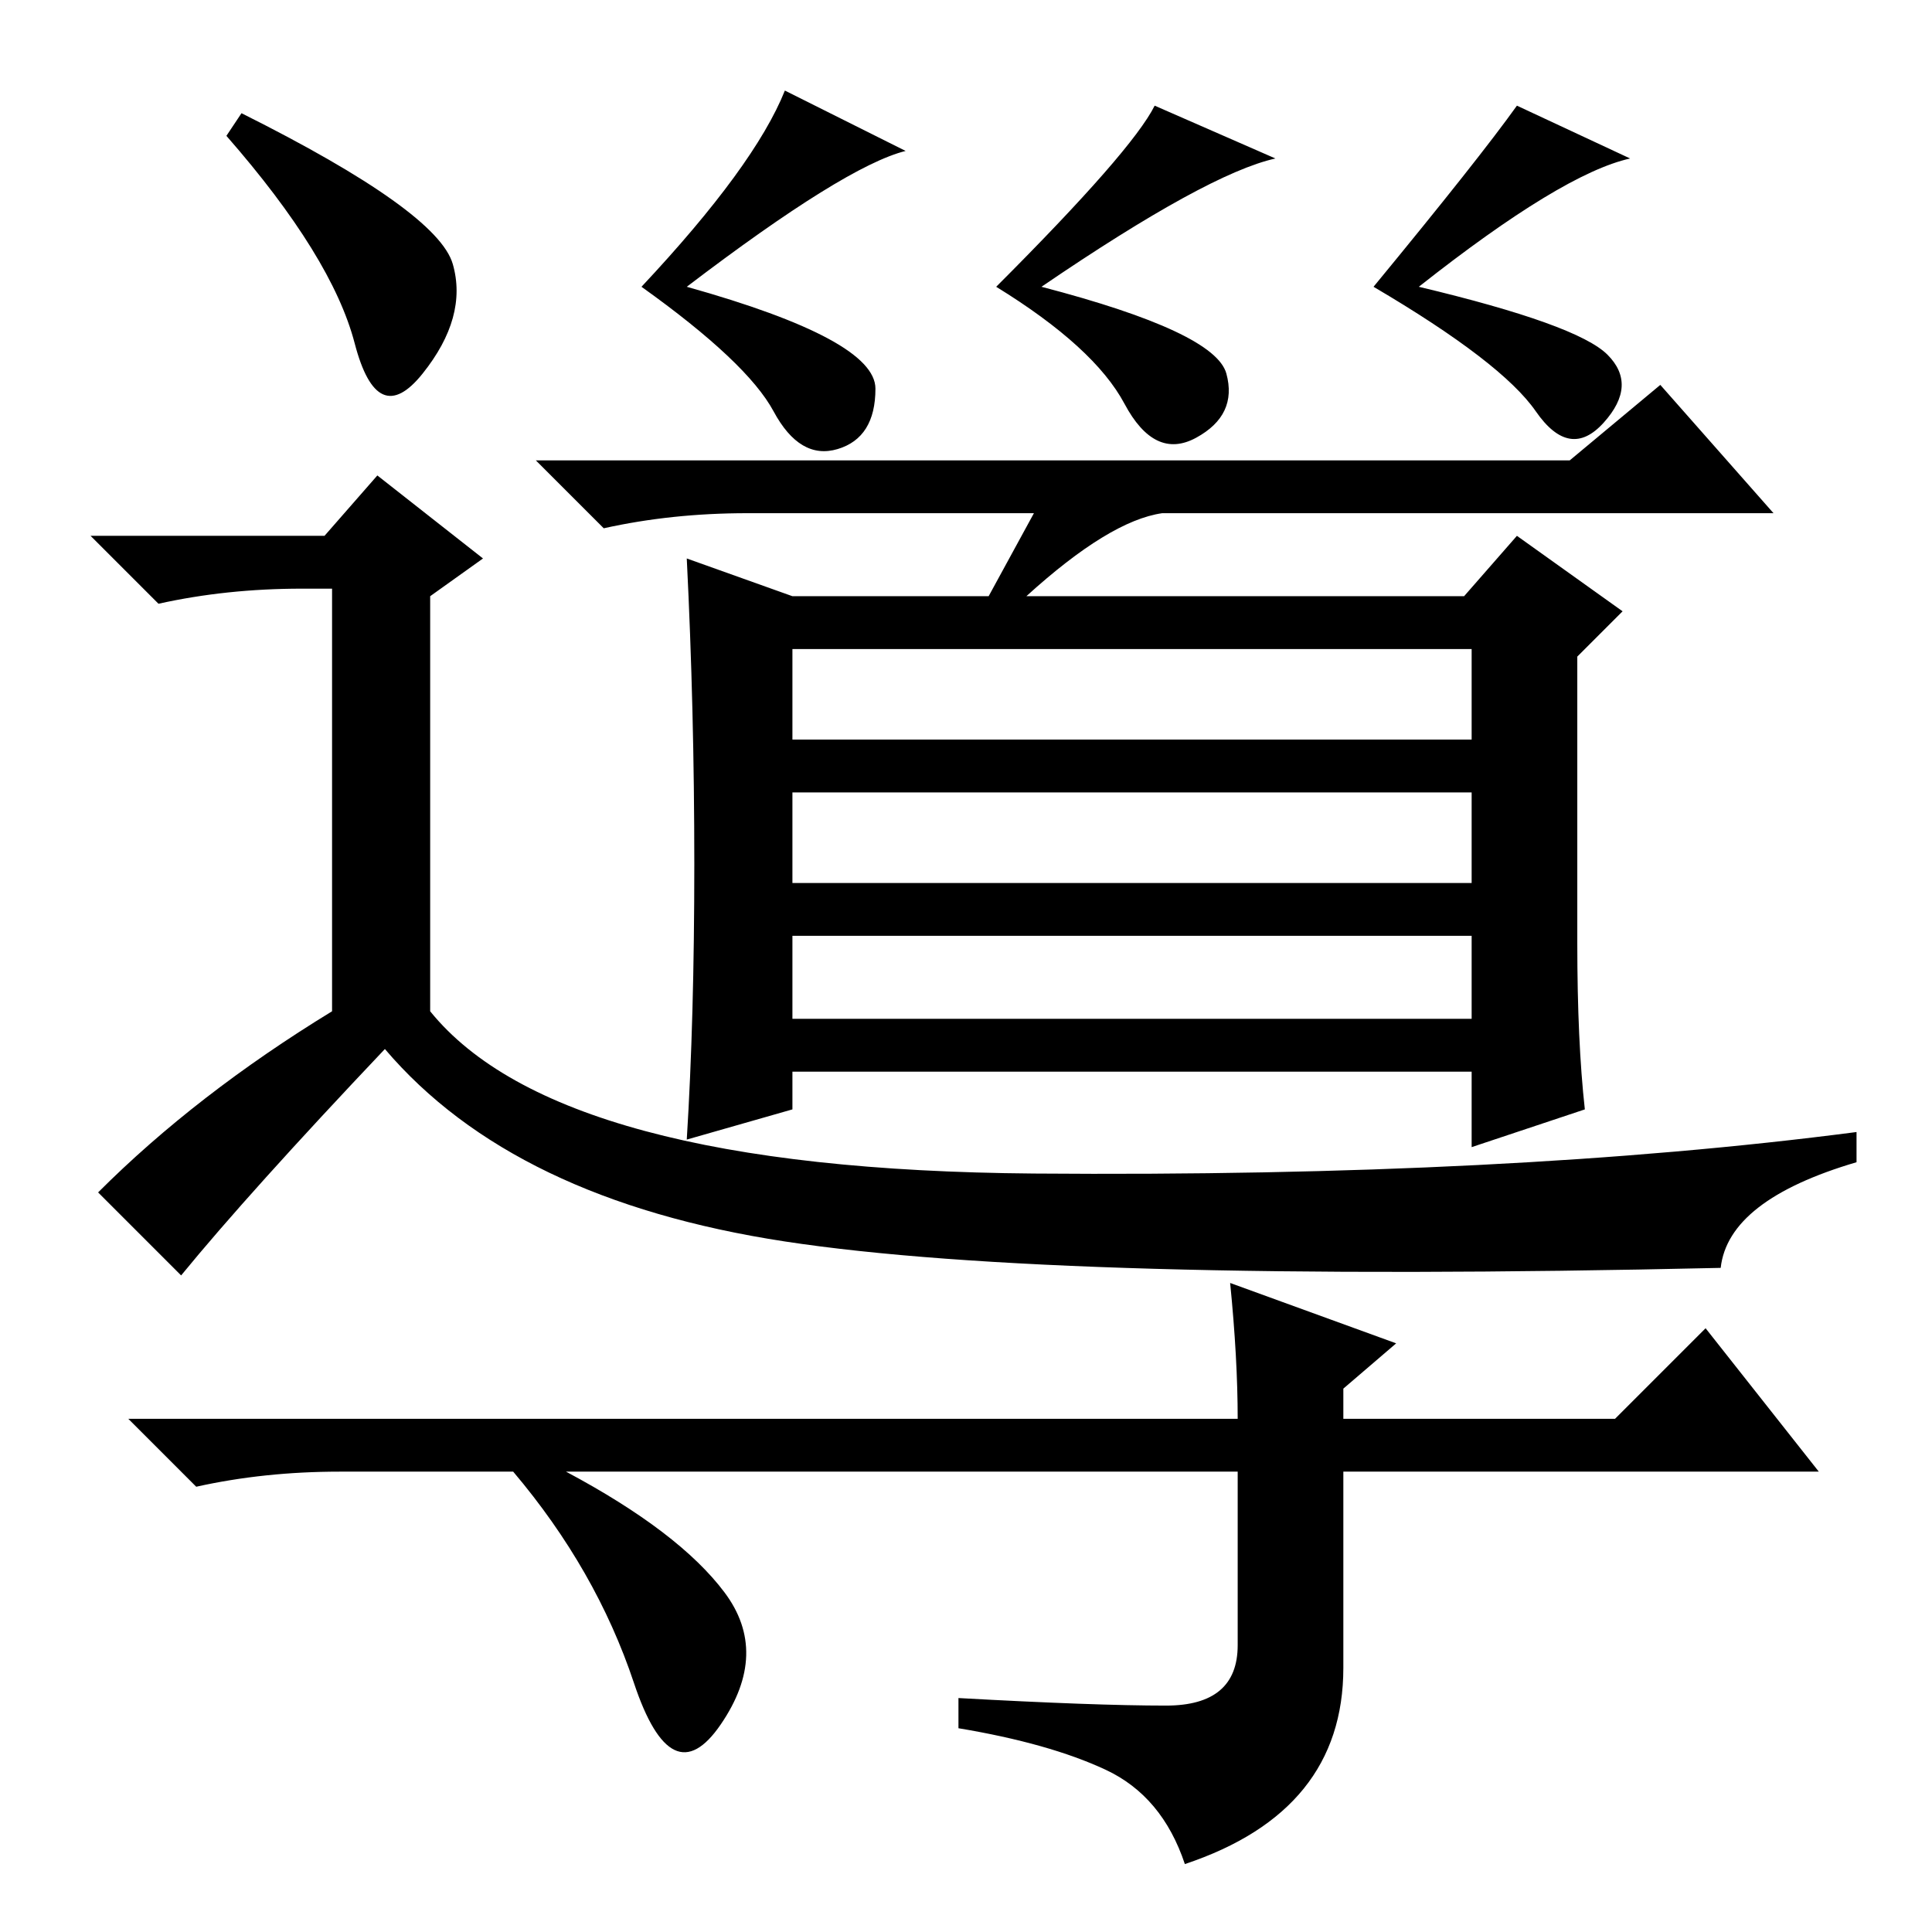 <?xml version="1.0" standalone="no"?>
<!DOCTYPE svg PUBLIC "-//W3C//DTD SVG 1.1//EN" "http://www.w3.org/Graphics/SVG/1.1/DTD/svg11.dtd" >
<svg xmlns="http://www.w3.org/2000/svg" xmlns:xlink="http://www.w3.org/1999/xlink" version="1.1" viewBox="0 -36 256 256">
  <g transform="matrix(1 0 0 -1 0 220)">
   <path fill="currentColor"
d="M105 158h90v12h-90v-12zM105 139h90v12h-90v-12zM105 121h90v11h-90v-11zM92 141.5q0 20.5 -1 40.5l14 -5h26l6 11h-38q-10 0 -19 -2l-9 9h137l12 10l15 -17h-81q-7 -1 -18 -11h58l7 8l14 -10l-6 -6v-38q0 -13 1 -22l-15 -5v10h-90v-5l-14 -4q1 16 1 36.5zM24 87l-11 11
q13 13 31 24v56h-4q-10 0 -19 -2l-9 9h31l7 8l14 -11l-7 -5v-55q17 -21 80 -21.5t109 5.5v-4q-17 -5 -18 -14q-88 -2 -124 3.5t-53 25.5q-18 -19 -27 -30zM32 241q26 -13 28 -20t-4 -14.5t-9 4t-17 27.5zM120 236q-8 -2 -29 -18q25 -7 25 -13.5t-5 -8t-8.5 5t-17.5 16.5
q15 16 19 26zM169 235q-9 -2 -31 -17q23 -6 24.5 -11.5t-4 -8.5t-9.5 4.5t-17 15.5q18 18 21 24zM216 235q-9 -2 -28 -17q21 -5 25 -9t-0.5 -9t-9 1.5t-21.5 16.5q14 17 19 24zM154.5 30q9.5 0 9.5 8v23h-89q15 -8 21 -16t-0.5 -17.5t-11.5 5.5t-16 28h-23q-10 0 -19 -2
l-9 9h147q0 8 -1 18l22 -8l-7 -6v-4h36l12 12l15 -19h-63v-26q0 -19 -21 -26q-3 9 -10.5 12.5t-19.5 5.5v4q18 -1 27.5 -1z" />
  </g>

</svg>
